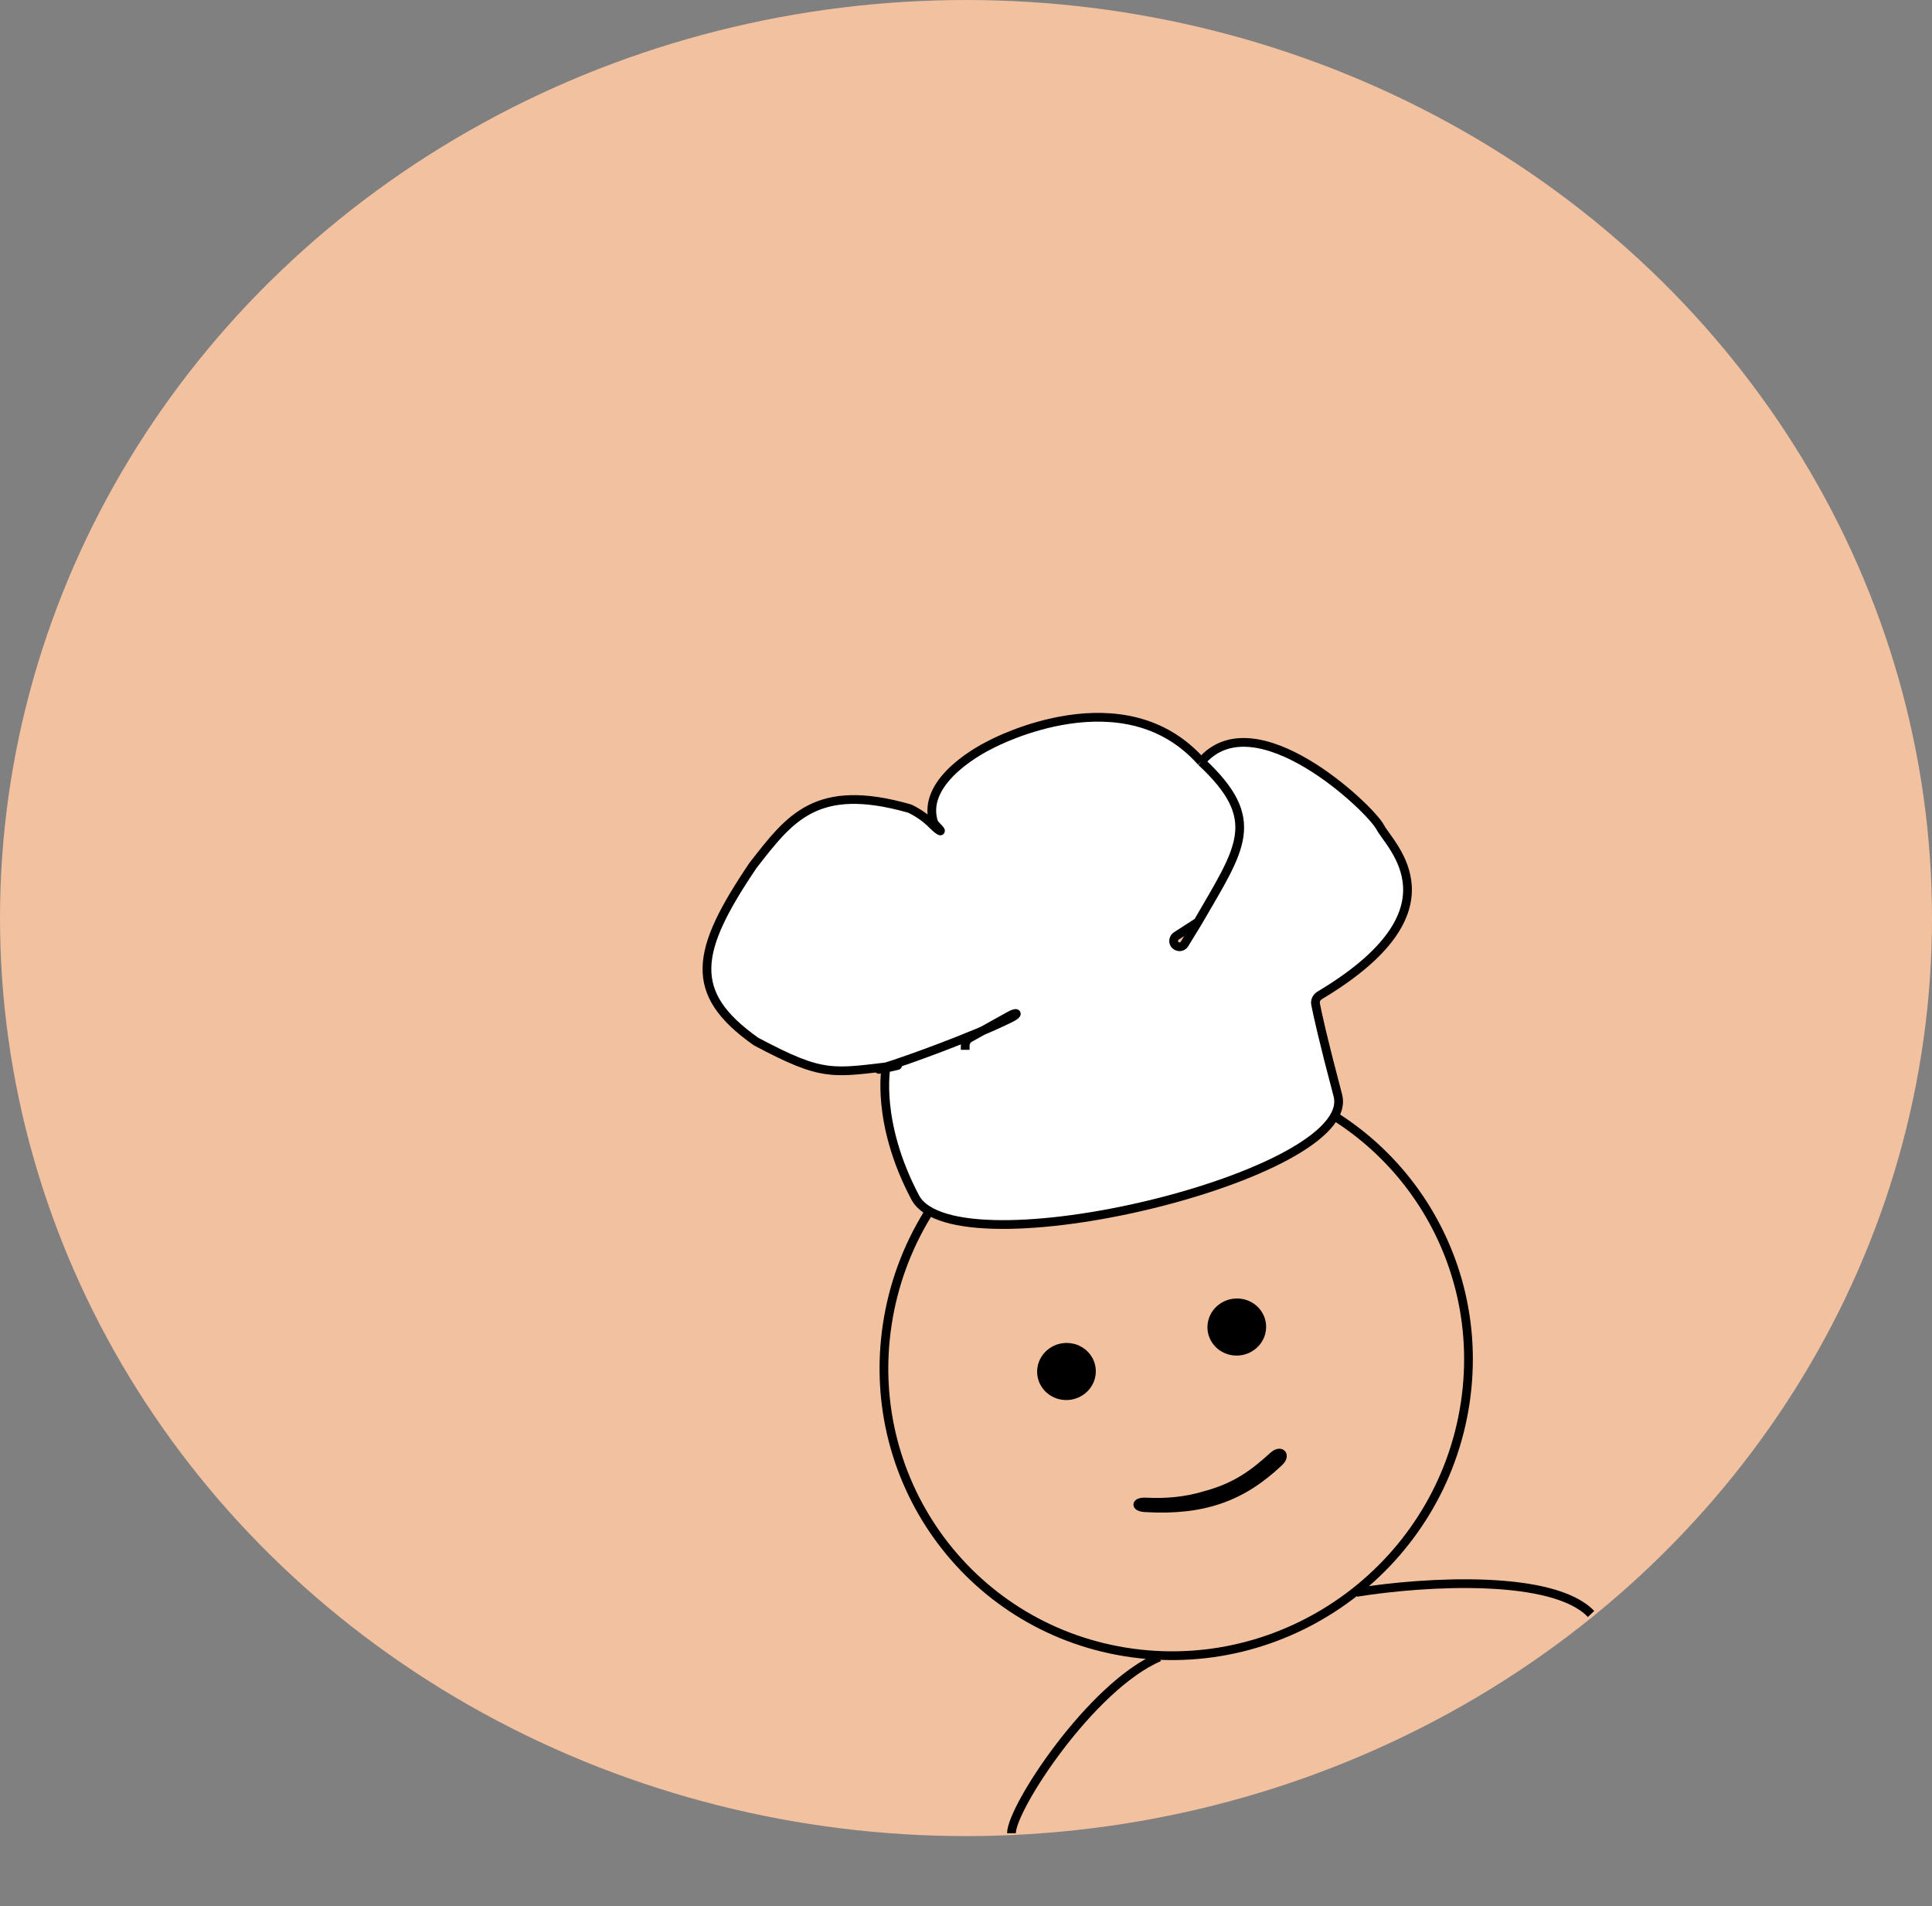 <svg width="221" height="218" viewBox="0 0 221 218" fill="none" xmlns="http://www.w3.org/2000/svg">
<rect x="0" y="0" width="221" height="218" fill="#808080" stroke="none"/>
<ellipse cx="110.5" cy="105" rx="110.5" ry="105" fill="#F2C19F"/>
<path d="M167.599 160.483C164.839 178.755 147.797 191.541 129.55 189.06C111.303 186.579 98.732 169.767 101.492 151.495C104.252 133.222 121.294 120.437 139.541 122.918C157.788 125.398 170.359 142.21 167.599 160.483Z" fill="#F2C19F" stroke="black" strokeWidth="7"/>
<path d="M153.032 125.275C151.325 118.828 150.704 115.969 150.485 114.838C150.409 114.445 150.614 114.05 150.962 113.842C167.354 104.042 159.017 96.772 157.878 94.607C156.725 92.416 143.52 79.922 137.409 87.12C144.567 93.77 141.93 96.969 137.031 105.452L135.504 107.949C135.073 108.655 134 108.137 134.301 107.369V107.369C134.353 107.236 134.447 107.122 134.567 107.044L137.031 105.452C141.93 96.969 144.567 93.77 137.409 87.12C128.592 77.155 113.885 84.856 113.326 85.154C113.308 85.164 113.301 85.167 113.283 85.175C112.782 85.416 105.296 89.109 106.78 93.999C106.826 94.151 107.061 94.419 107.173 94.53V94.53C108.003 95.351 107.453 95.116 106.631 94.287C105.98 93.63 105.166 93.028 104.15 92.524C104.099 92.498 104.042 92.477 103.986 92.461C93.331 89.432 90.34 93.603 86.152 98.957C79.507 108.785 78.594 113.573 86.493 119.129C94.277 123.262 95.142 122.744 102.703 121.856L101.36 122.017C101.36 122.017 100.12 128.306 104.683 136.942C109.247 145.577 155.464 134.455 153.032 125.275Z" fill="white"/>
<path d="M137.409 87.12C143.52 79.922 156.725 92.416 157.878 94.607C159.017 96.772 167.354 104.042 150.962 113.842C150.614 114.05 150.409 114.445 150.485 114.838C150.704 115.969 151.325 118.828 153.032 125.275C155.464 134.455 109.247 145.577 104.683 136.942C100.12 128.306 101.36 122.017 101.36 122.017M137.409 87.12C144.567 93.77 141.93 96.969 137.031 105.452M137.409 87.12C128.592 77.155 113.885 84.856 113.326 85.154C113.308 85.164 113.301 85.167 113.283 85.175C112.782 85.416 105.296 89.109 106.78 93.999C106.826 94.151 107.061 94.419 107.173 94.53V94.53C108.003 95.351 107.453 95.116 106.631 94.287C105.98 93.63 105.166 93.028 104.15 92.524C104.099 92.498 104.042 92.477 103.986 92.461C93.331 89.432 90.34 93.603 86.152 98.957C79.507 108.785 78.594 113.573 86.493 119.129C94.277 123.262 95.142 122.744 102.703 121.856M137.031 105.452L134.567 107.044C134.447 107.122 134.353 107.236 134.301 107.369V107.369C134 108.137 135.073 108.655 135.504 107.949L137.031 105.452ZM101.36 122.017C103.229 121.462 111.277 118.598 115.671 116.398C116.57 115.948 116.374 115.682 115.495 116.171L110.931 118.709C110.609 118.888 110.408 119.227 110.408 119.593L110.408 120.071M101.36 122.017L102.703 121.856M101.36 122.017C98.856 122.761 102.789 121.846 102.703 121.856" stroke="black" strokeWidth="7"/>
<ellipse rx="3.351" ry="3.27" transform="matrix(0.991 0.135 -0.149 0.989 141.475 151.776)" fill="black"/>
<ellipse rx="3.351" ry="3.27" transform="matrix(0.991 0.135 -0.149 0.989 121.993 156.862)" fill="black"/>
<path d="M132.6 189.527C124.785 192.874 115.7 206.794 115.7 209.672M155.133 182.127C163.255 180.825 177.667 180.072 182 184.593" stroke="black" strokeWidth="7"/>
<path d="M146.312 167.208C142.049 171.26 137.587 172.826 131.011 172.442C129.805 172.372 129.899 171.735 131.105 171.793C133.298 171.898 135.522 171.756 138 171C141.599 170.017 143.632 168.359 145.655 166.53C146.498 165.768 147.136 166.426 146.312 167.208Z" stroke="black" strokeWidth="5"/>
</svg>
